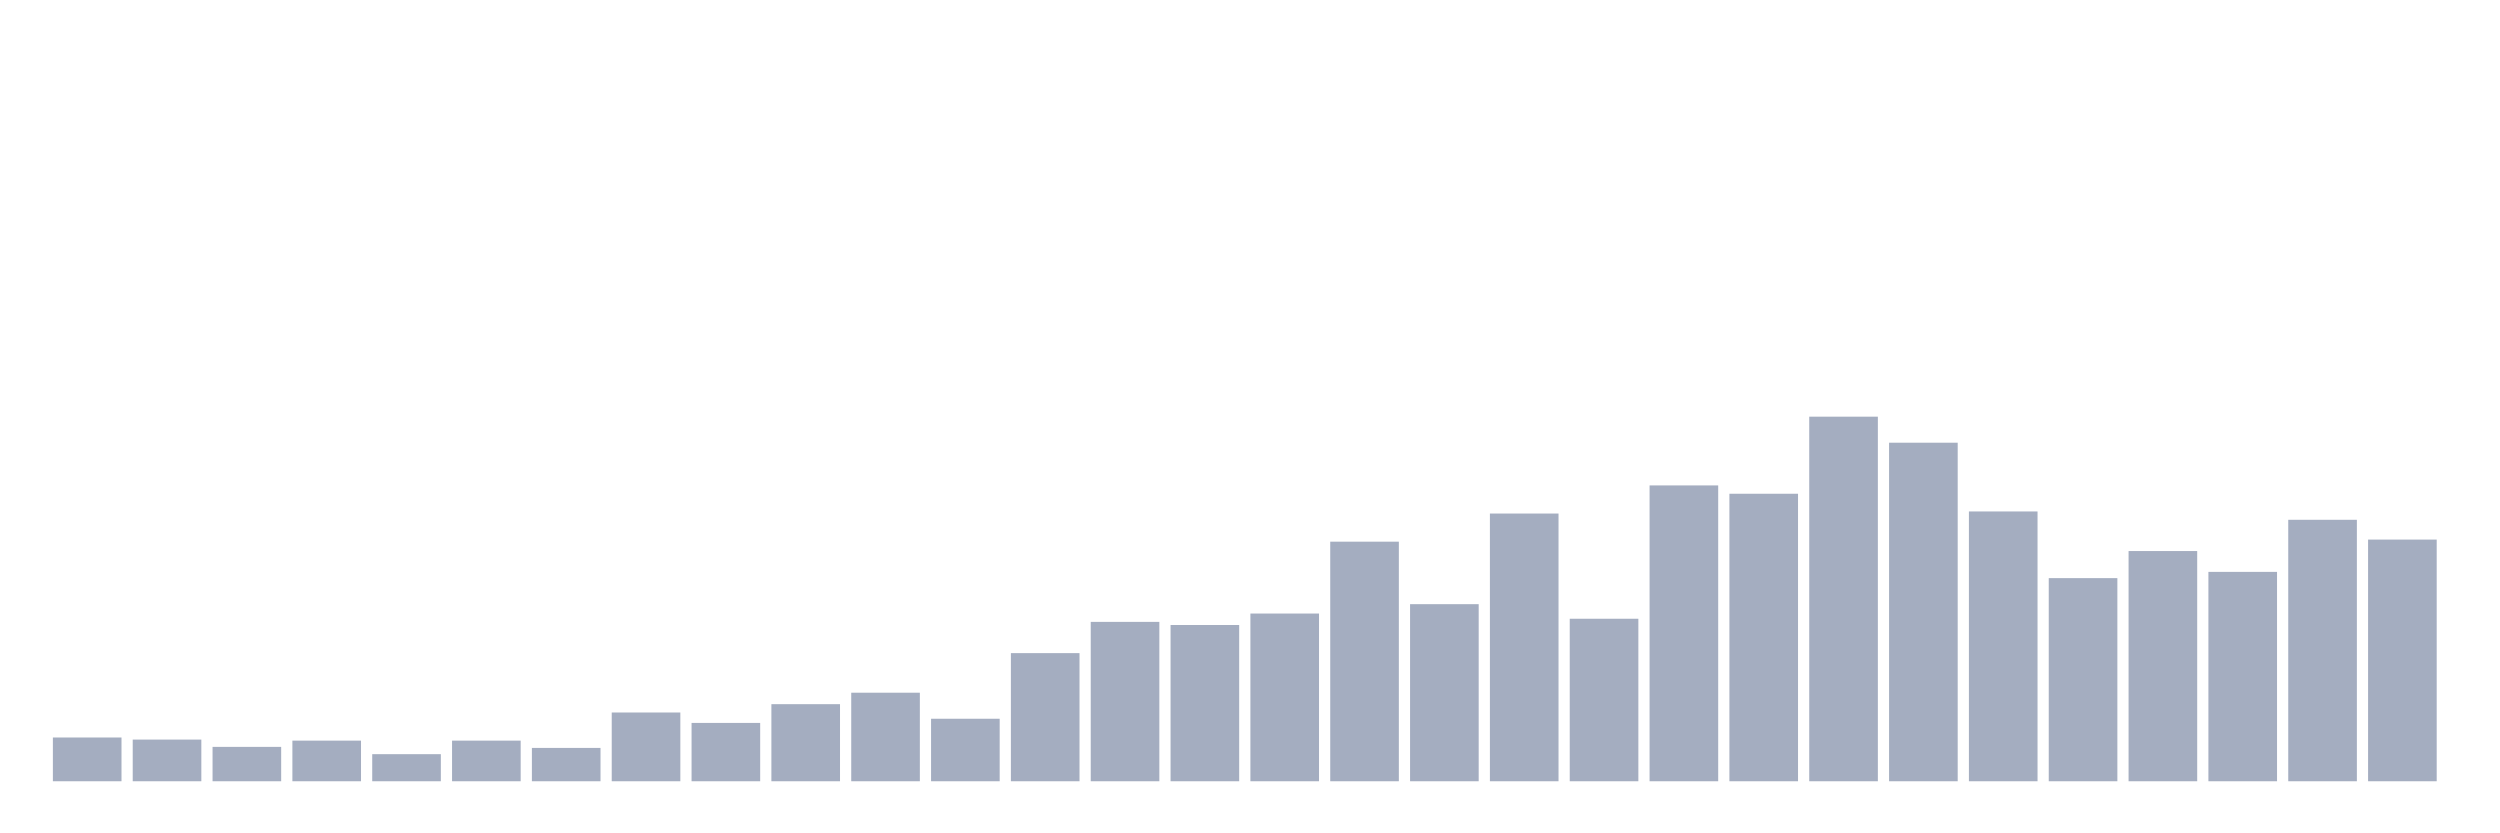 <svg xmlns="http://www.w3.org/2000/svg" viewBox="0 0 480 160"><g transform="translate(10,10)"><rect class="bar" x="0.153" width="13.175" y="131.6" height="8.4" fill="rgb(164,173,192)"></rect><rect class="bar" x="15.482" width="13.175" y="132" height="8" fill="rgb(164,173,192)"></rect><rect class="bar" x="30.81" width="13.175" y="133.4" height="6.6" fill="rgb(164,173,192)"></rect><rect class="bar" x="46.138" width="13.175" y="132.2" height="7.8" fill="rgb(164,173,192)"></rect><rect class="bar" x="61.466" width="13.175" y="134.8" height="5.2" fill="rgb(164,173,192)"></rect><rect class="bar" x="76.794" width="13.175" y="132.2" height="7.8" fill="rgb(164,173,192)"></rect><rect class="bar" x="92.123" width="13.175" y="133.6" height="6.4" fill="rgb(164,173,192)"></rect><rect class="bar" x="107.451" width="13.175" y="126.8" height="13.2" fill="rgb(164,173,192)"></rect><rect class="bar" x="122.779" width="13.175" y="128.8" height="11.2" fill="rgb(164,173,192)"></rect><rect class="bar" x="138.107" width="13.175" y="125.2" height="14.8" fill="rgb(164,173,192)"></rect><rect class="bar" x="153.436" width="13.175" y="123" height="17" fill="rgb(164,173,192)"></rect><rect class="bar" x="168.764" width="13.175" y="128" height="12" fill="rgb(164,173,192)"></rect><rect class="bar" x="184.092" width="13.175" y="115.4" height="24.6" fill="rgb(164,173,192)"></rect><rect class="bar" x="199.42" width="13.175" y="109.4" height="30.6" fill="rgb(164,173,192)"></rect><rect class="bar" x="214.748" width="13.175" y="110" height="30" fill="rgb(164,173,192)"></rect><rect class="bar" x="230.077" width="13.175" y="107.8" height="32.2" fill="rgb(164,173,192)"></rect><rect class="bar" x="245.405" width="13.175" y="94" height="46" fill="rgb(164,173,192)"></rect><rect class="bar" x="260.733" width="13.175" y="106" height="34" fill="rgb(164,173,192)"></rect><rect class="bar" x="276.061" width="13.175" y="88.6" height="51.4" fill="rgb(164,173,192)"></rect><rect class="bar" x="291.39" width="13.175" y="108.8" height="31.2" fill="rgb(164,173,192)"></rect><rect class="bar" x="306.718" width="13.175" y="83.2" height="56.8" fill="rgb(164,173,192)"></rect><rect class="bar" x="322.046" width="13.175" y="84.8" height="55.2" fill="rgb(164,173,192)"></rect><rect class="bar" x="337.374" width="13.175" y="70" height="70" fill="rgb(164,173,192)"></rect><rect class="bar" x="352.702" width="13.175" y="75" height="65" fill="rgb(164,173,192)"></rect><rect class="bar" x="368.031" width="13.175" y="88.2" height="51.8" fill="rgb(164,173,192)"></rect><rect class="bar" x="383.359" width="13.175" y="101" height="39" fill="rgb(164,173,192)"></rect><rect class="bar" x="398.687" width="13.175" y="95.8" height="44.2" fill="rgb(164,173,192)"></rect><rect class="bar" x="414.015" width="13.175" y="99.8" height="40.2" fill="rgb(164,173,192)"></rect><rect class="bar" x="429.344" width="13.175" y="89.8" height="50.2" fill="rgb(164,173,192)"></rect><rect class="bar" x="444.672" width="13.175" y="93.6" height="46.4" fill="rgb(164,173,192)"></rect></g></svg>